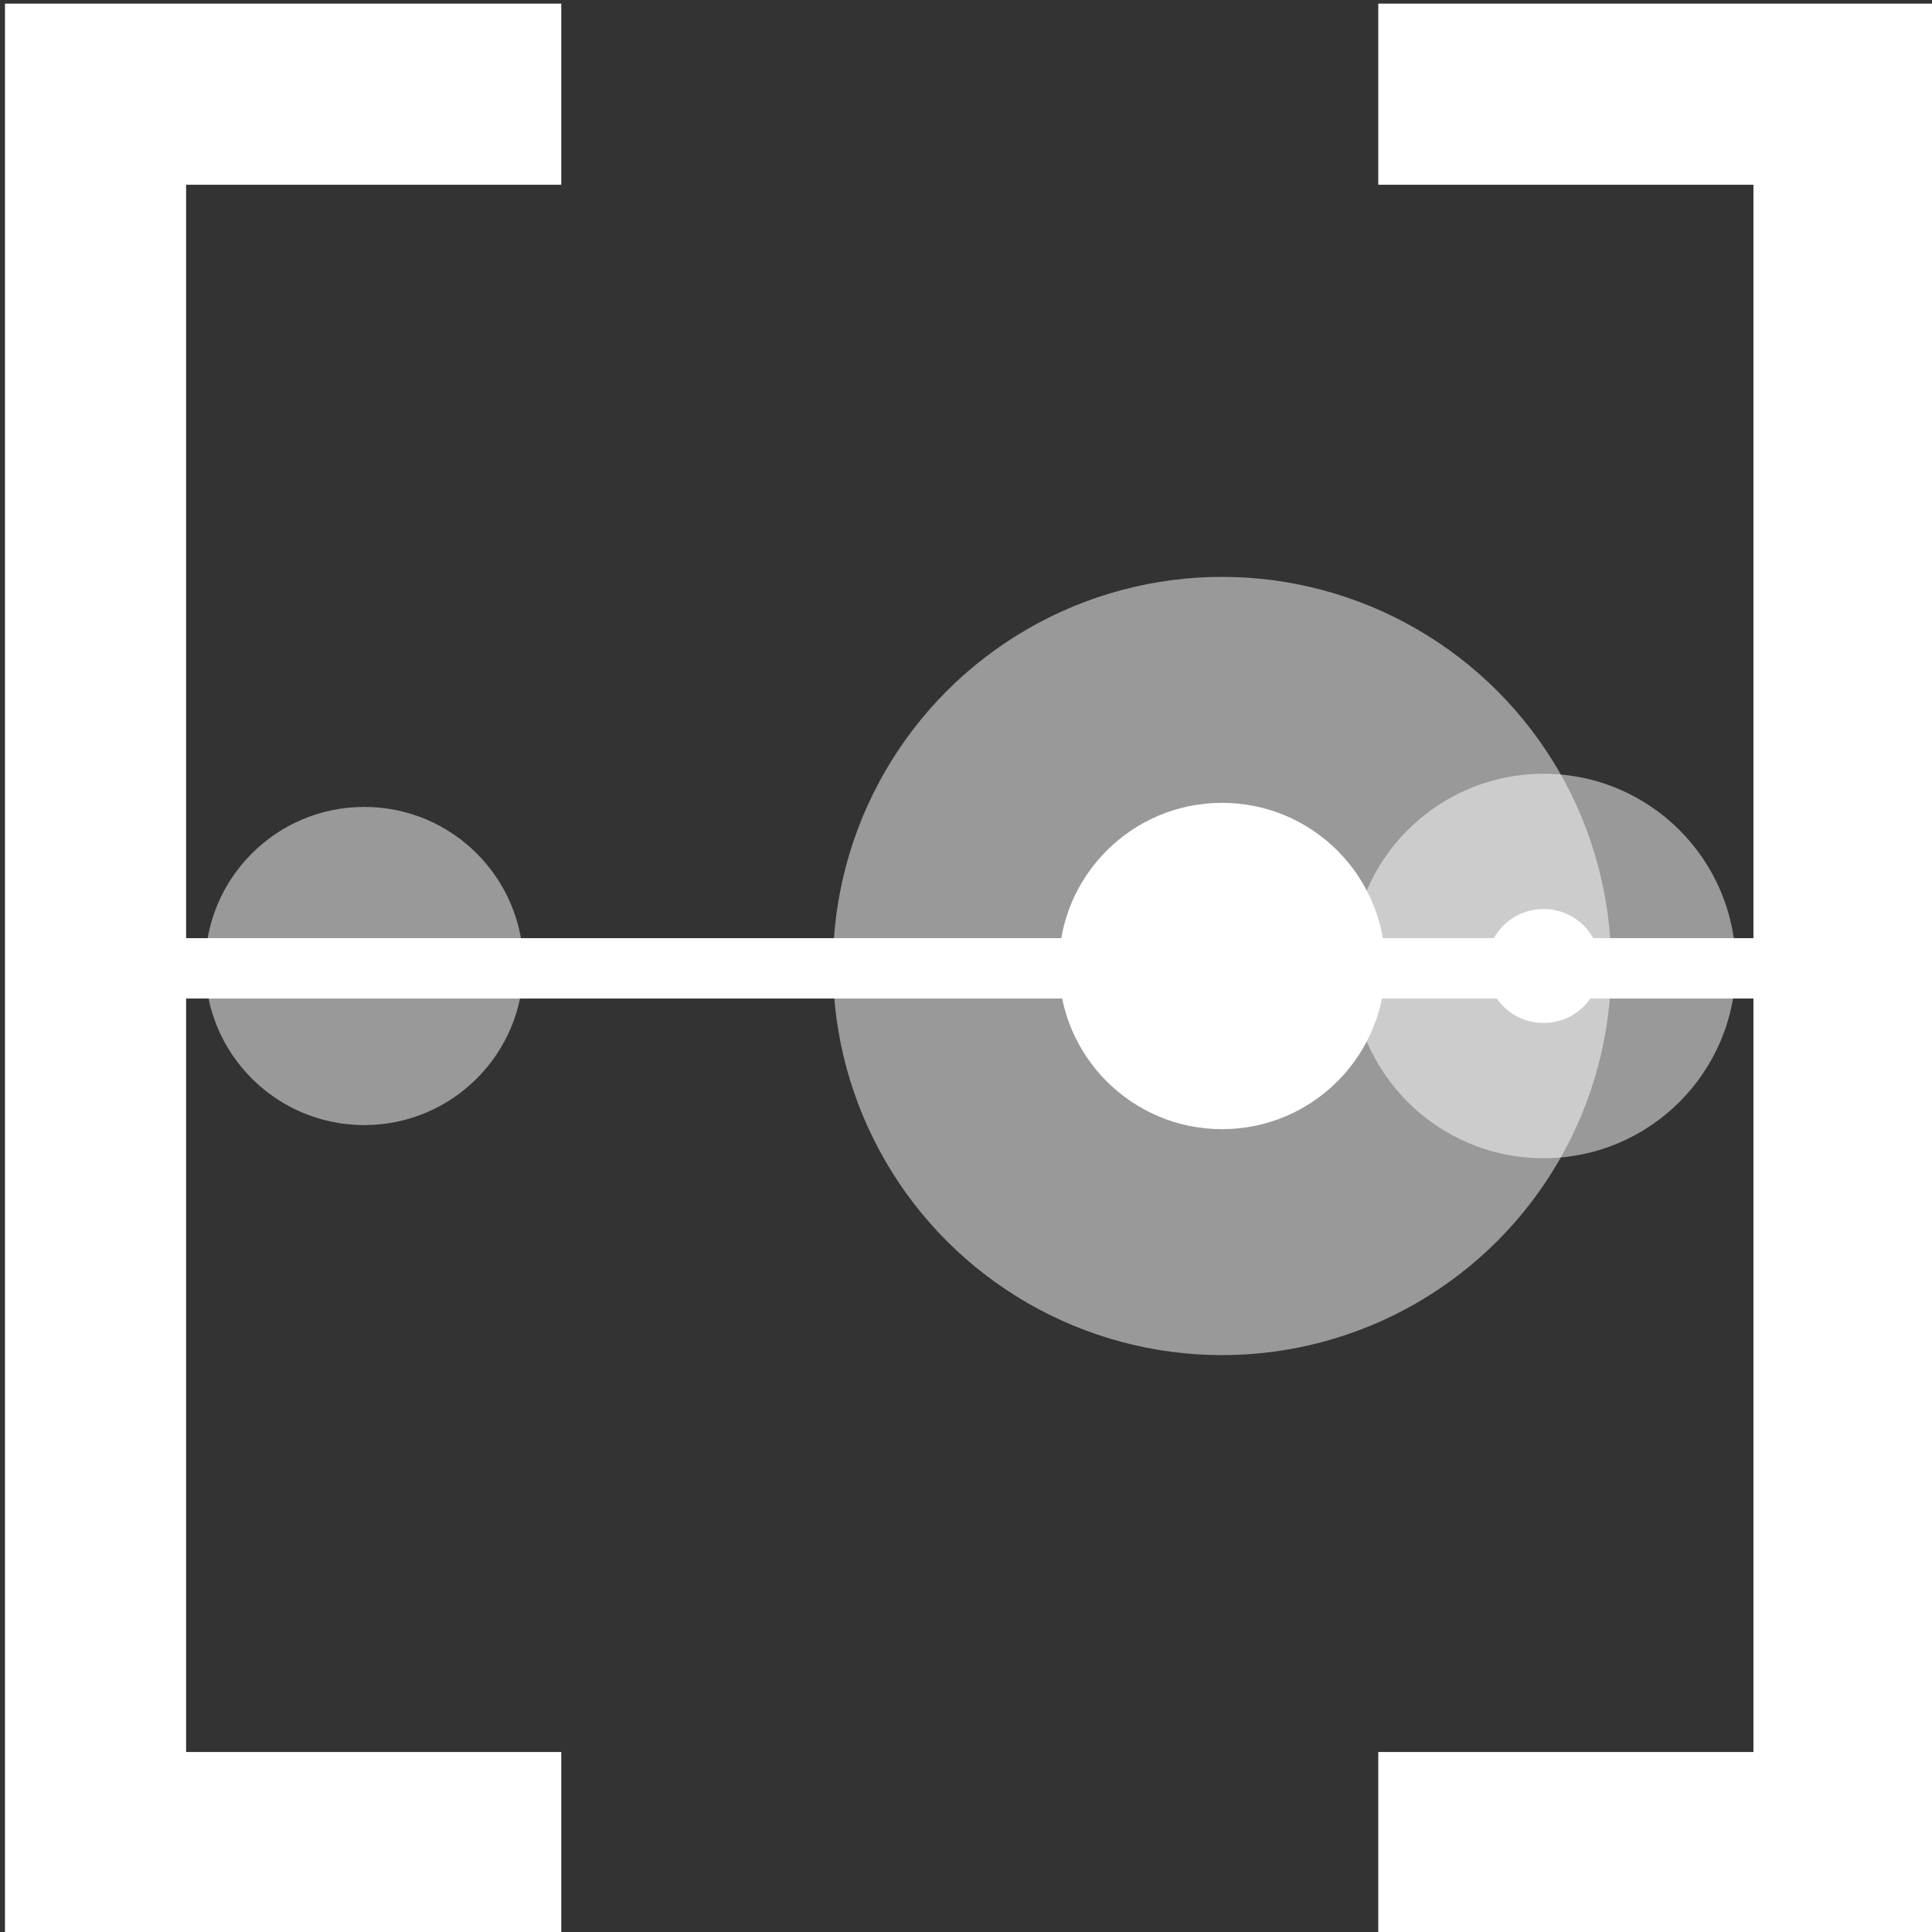 <svg xmlns="http://www.w3.org/2000/svg" xmlns:xlink="http://www.w3.org/1999/xlink" viewBox="0 0 256 256"><rect x="0" y="0" width="256" height="256" fill="#333333" stroke="none"/><defs><style>.cls-1,.cls-4,.cls-5{fill:none;}.cls-2{clip-path:url(#clip-path);}.cls-3,.cls-6{fill:#fff;}.cls-4,.cls-5{stroke:#fff;stroke-miterlimit:10;}.cls-4{stroke-width:24px;}.cls-5{stroke-width:8px;}.cls-6{opacity:0.5;}</style><clipPath id="clip-path"><rect class="cls-1" y="-275.75" width="255.75" height="255.75"/></clipPath></defs><title>Icon</title><g id="Blog"><polyline class="cls-4" points="182.63 12.48 244.34 12.48 244.34 244.15 182.63 244.15"/><polyline class="cls-4" points="74.37 12.48 12.66 12.48 12.66 244.15 74.37 244.15"/><line class="cls-5" x1="12.67" y1="128.31" x2="244.33" y2="128.31"/><circle class="cls-6" cx="204.53" cy="128" r="25.47"/><circle class="cls-6" cx="161.93" cy="128" r="51.56"/><circle class="cls-6" cx="48.27" cy="128" r="21.08"/><circle class="cls-3" cx="204.53" cy="128" r="7.55"/><circle class="cls-3" cx="112.62" cy="128.31" r="3.91"/><circle class="cls-3" cx="161.93" cy="128" r="21.62"/></g></svg>